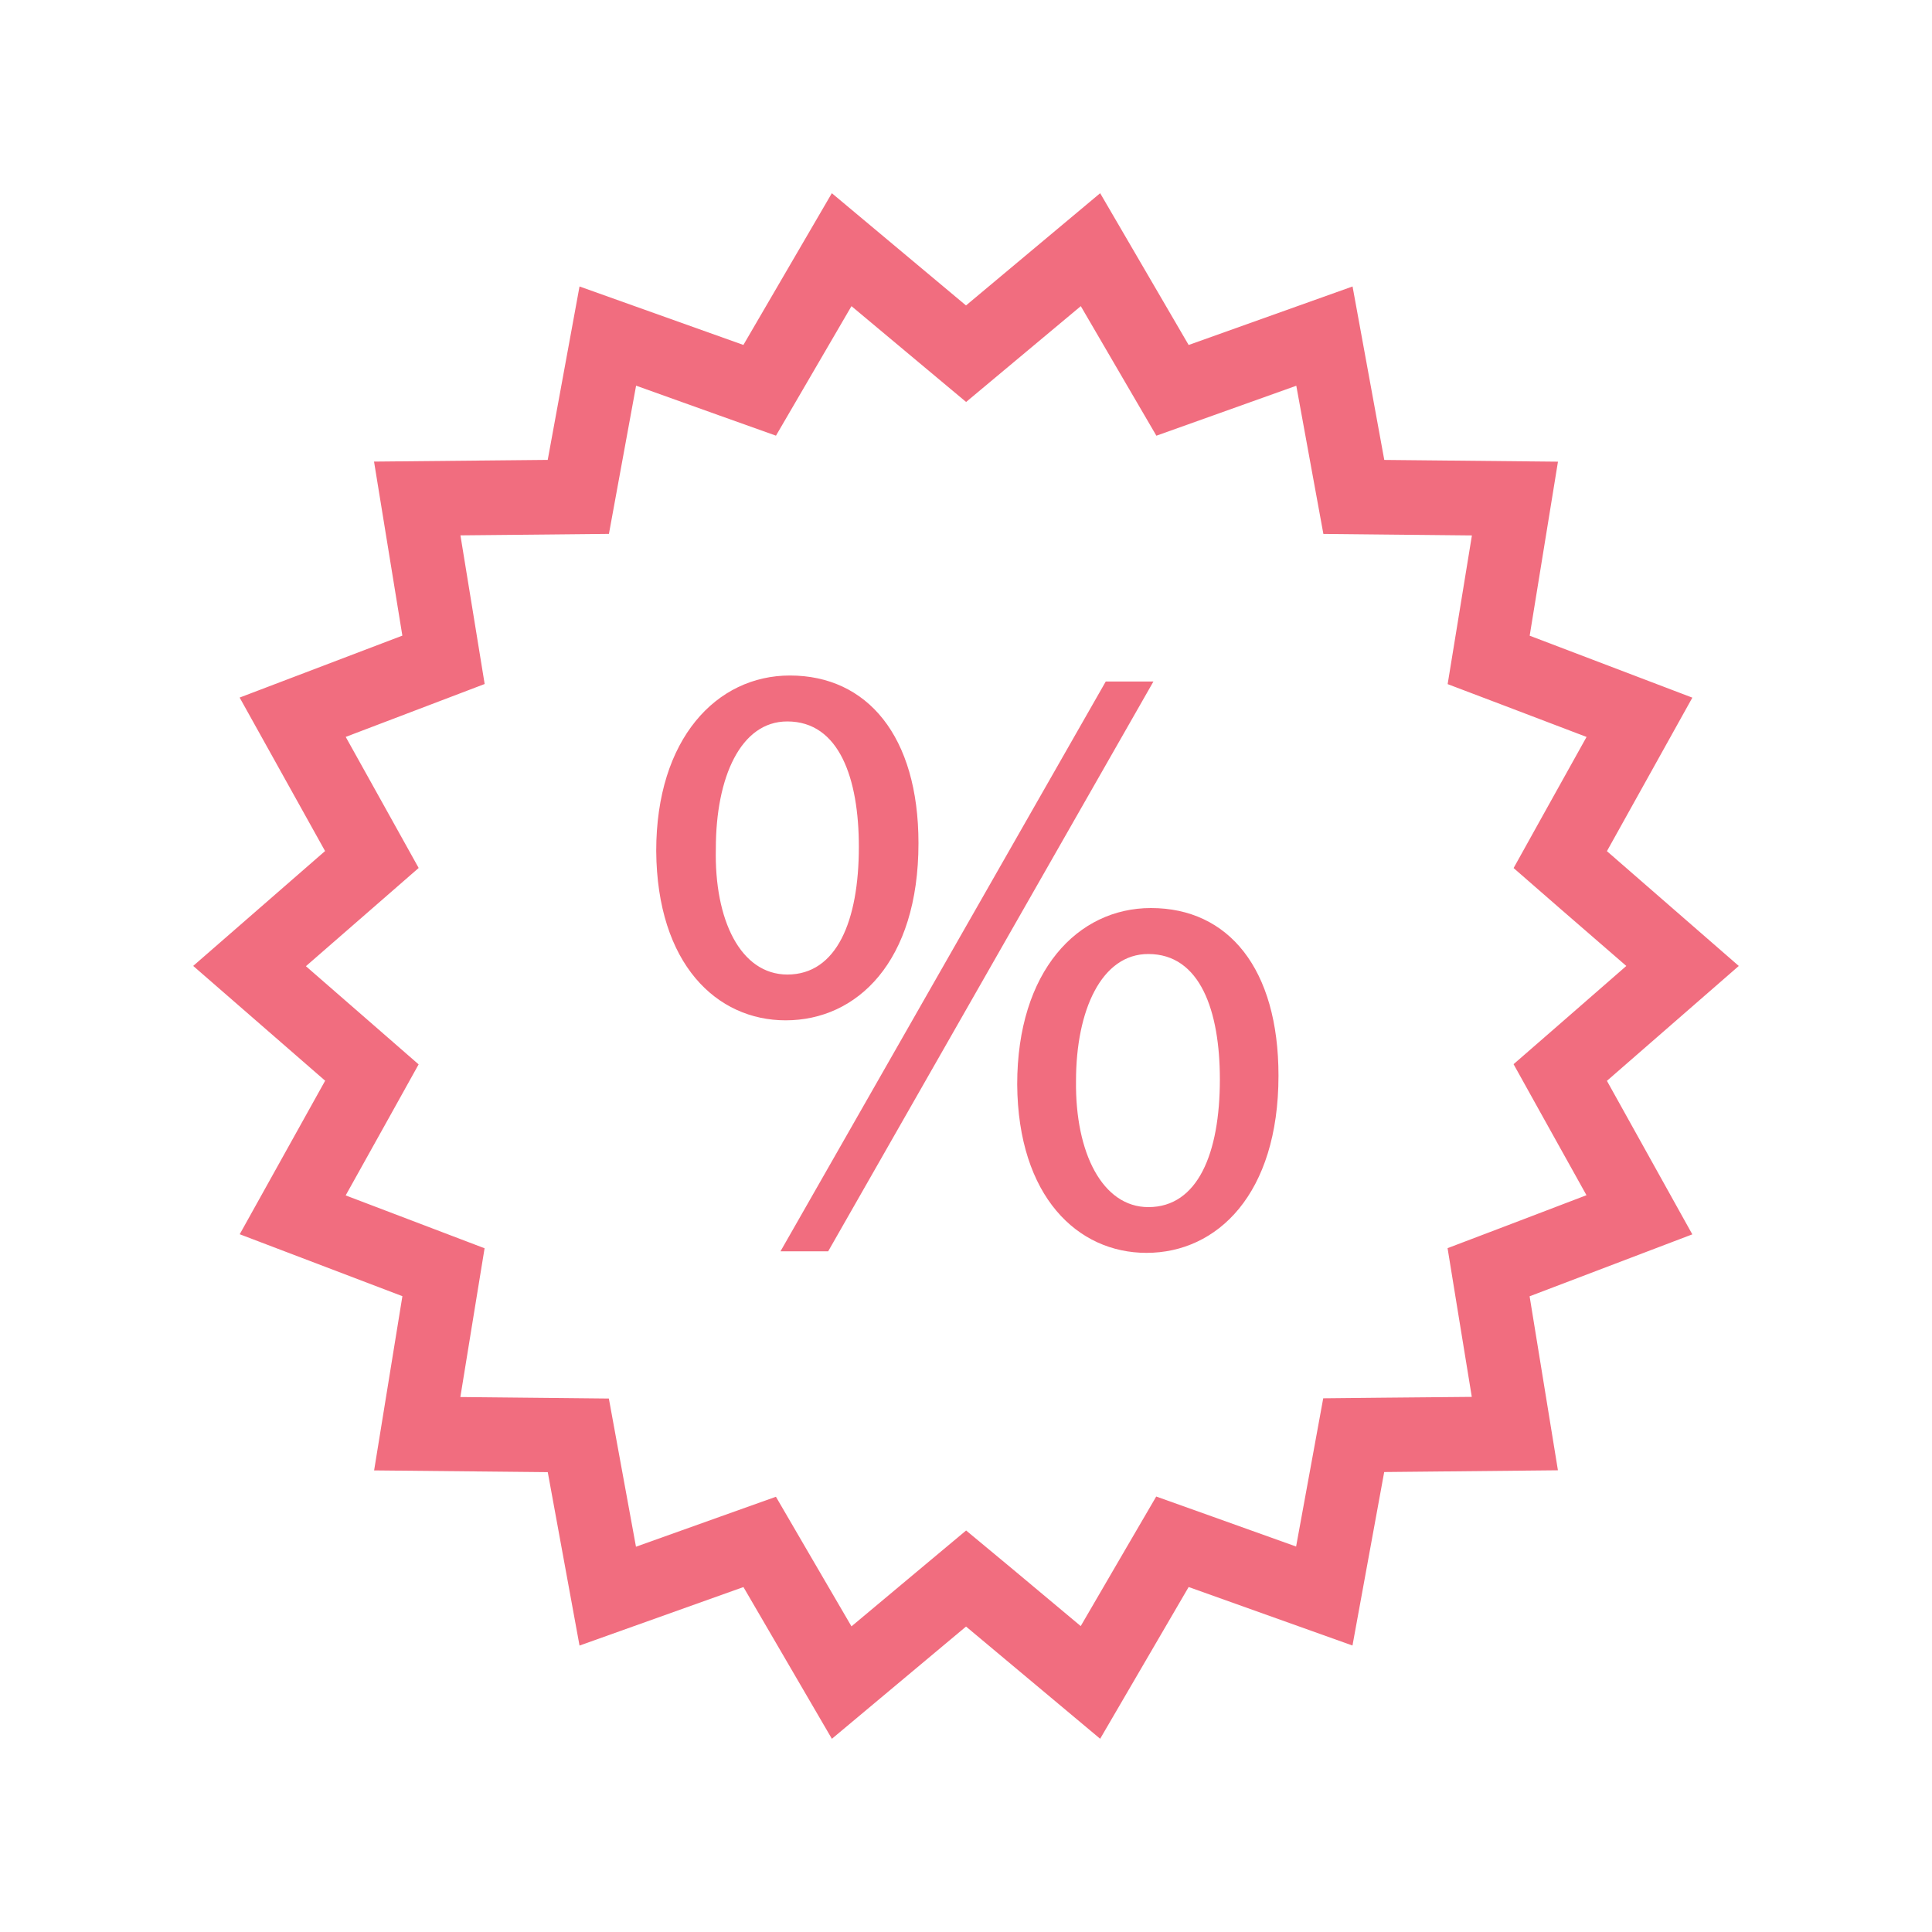 <svg width="50" height="50" viewBox="0 0 50 50" fill="none" xmlns="http://www.w3.org/2000/svg">
<path d="M25.001 42.095L21.529 45L19.24 41.073L14.998 42.587L14.176 38.099L9.682 38.054L10.414 33.545L6.204 31.942L8.415 27.969L5 24.998L8.413 22.025L6.202 18.053L10.413 16.45L9.68 11.946L14.175 11.902L14.998 7.414L19.239 8.927L21.528 5L25 7.905L28.472 5L30.762 8.928L35.004 7.414L35.825 11.903L40.32 11.948L39.588 16.452L43.798 18.055L41.587 22.028L45 24.999L41.587 27.972L43.797 31.945L39.586 33.548L40.319 38.051L35.823 38.096L35.002 42.586L30.762 41.072L28.472 44.999L25.001 42.095ZM26.207 40.609L27.969 42.083L29.13 40.089L29.923 38.73L31.391 39.254L33.543 40.024L33.96 37.746L34.245 36.188L35.807 36.172L38.09 36.151L37.717 33.865L37.463 32.302L38.923 31.747L41.058 30.932L39.937 28.919L39.171 27.541L40.354 26.512L42.089 24.999L40.355 23.496L39.172 22.465L39.938 21.087L41.06 19.072L38.925 18.259L37.465 17.705L37.72 16.142L38.093 13.857L35.81 13.834L34.249 13.818L33.964 12.261L33.548 9.983L31.395 10.752L29.927 11.276L29.133 9.916L27.971 7.923L26.208 9.396L25.003 10.403L23.798 9.396L22.036 7.923L20.875 9.915L20.082 11.275L18.613 10.751L16.462 9.981L16.044 12.26L15.759 13.817L14.198 13.833L11.916 13.855L12.289 16.141L12.543 17.702L11.083 18.258L8.947 19.071L10.069 21.086L10.835 22.463L9.652 23.494L7.917 25.005L9.651 26.515L10.834 27.546L10.068 28.924L8.946 30.937L11.08 31.749L12.541 32.305L12.286 33.867L11.914 36.155L14.196 36.178L15.757 36.194L16.042 37.752L16.459 40.029L18.612 39.26L20.081 38.736L20.873 40.096L22.036 42.09L23.798 40.616L25.003 39.609L26.207 40.609ZM26.325 28.064C26.325 25.131 27.891 23.5 29.786 23.5C31.792 23.5 33.087 25.066 33.087 27.838C33.087 30.903 31.501 32.424 29.671 32.424C27.891 32.424 26.346 30.971 26.325 28.064V28.064ZM27.847 27.976C27.824 29.83 28.529 31.24 29.72 31.24C30.997 31.24 31.57 29.852 31.57 27.934C31.57 26.165 31.063 24.69 29.72 24.69C28.508 24.686 27.847 26.143 27.847 27.975V27.976ZM20.199 32.384L28.617 17.637H29.851L21.433 32.384H20.199ZM16.983 22.022C16.983 19.117 18.547 17.482 20.442 17.482C22.443 17.482 23.77 19.049 23.77 21.822C23.77 24.886 22.183 26.406 20.332 26.406C18.549 26.406 17.004 24.953 16.983 22.023V22.022ZM18.526 21.956C18.482 23.811 19.167 25.219 20.376 25.221C21.654 25.221 22.227 23.835 22.227 21.915C22.227 20.146 21.72 18.671 20.376 18.671C19.167 18.668 18.526 20.121 18.526 21.957V21.956Z" fill="#F16D7F"/>
</svg>
